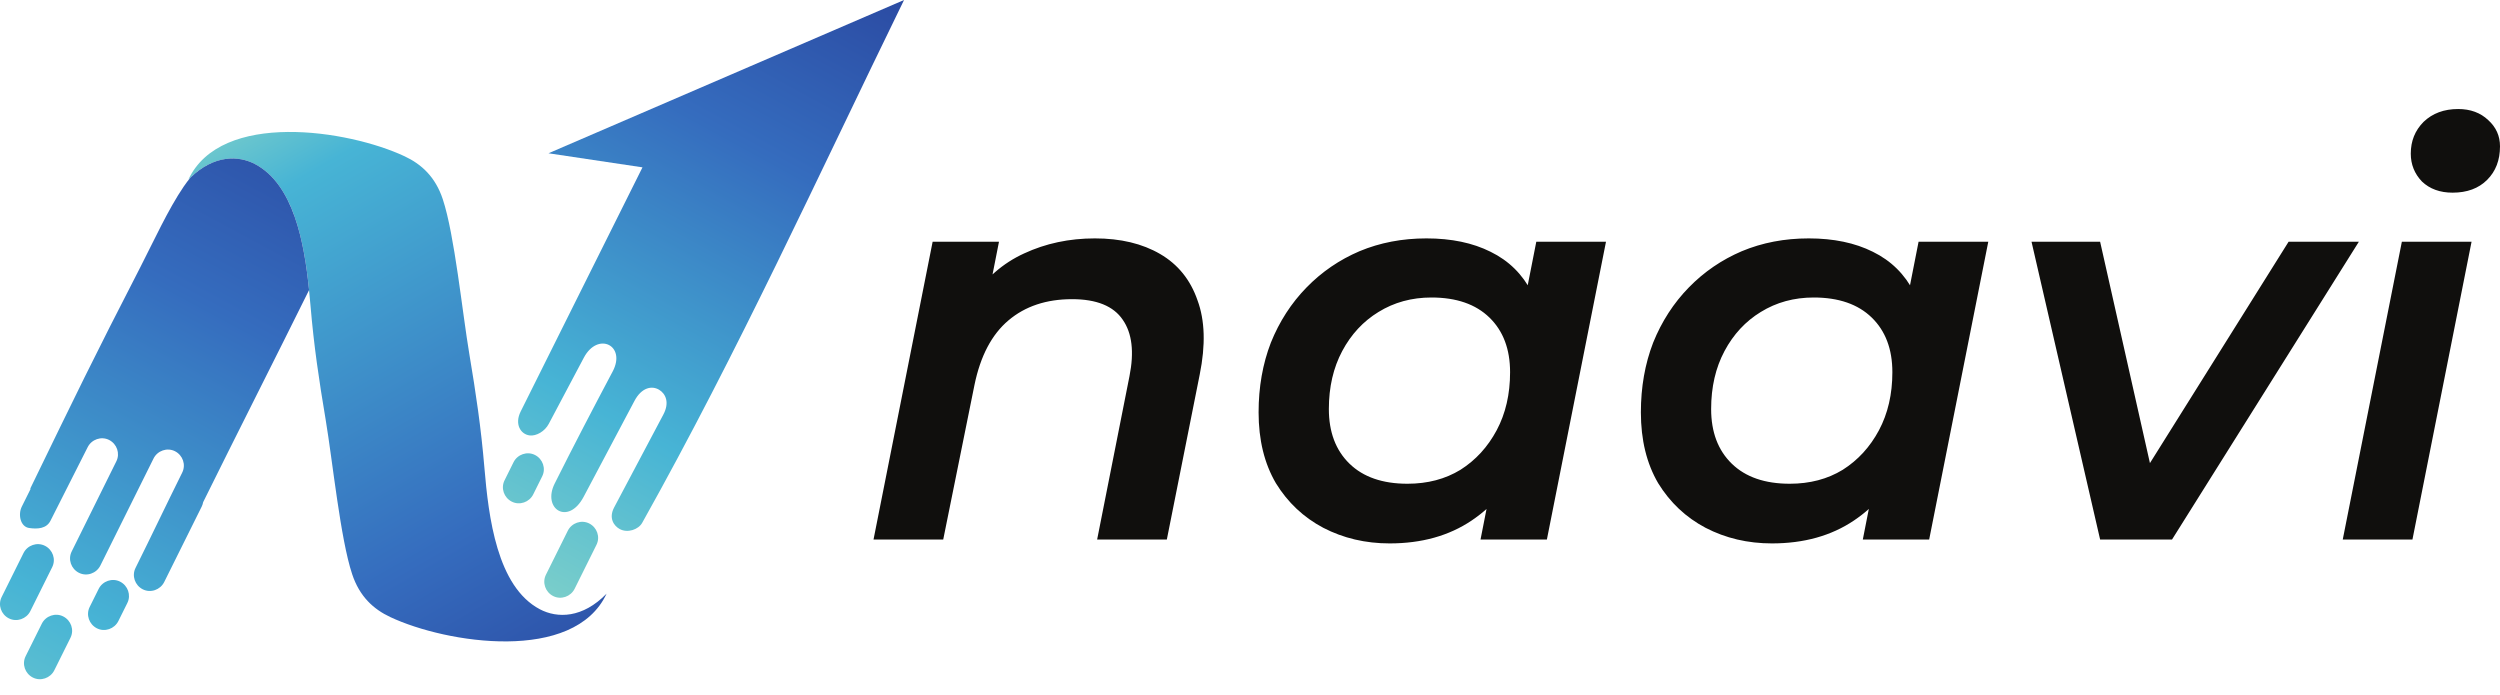 <svg width="151" height="42" viewBox="0 0 151 42" fill="none" xmlns="http://www.w3.org/2000/svg">
<path d="M66.132 14.399C67.681 14.399 68.995 14.713 70.073 15.342C71.151 15.97 71.903 16.902 72.329 18.137C72.779 19.35 72.823 20.843 72.464 22.617L70.477 32.586H66.267L68.221 22.718C68.512 21.258 68.378 20.124 67.816 19.316C67.255 18.485 66.233 18.07 64.751 18.07C63.202 18.07 61.922 18.496 60.912 19.35C59.901 20.203 59.216 21.505 58.857 23.257L56.971 32.586H52.761L56.331 14.601H60.339L59.329 19.72L58.655 18.103C59.508 16.823 60.575 15.892 61.855 15.308C63.157 14.702 64.583 14.399 66.132 14.399ZM83.934 32.822C82.475 32.822 81.139 32.508 79.926 31.879C78.736 31.25 77.782 30.352 77.063 29.184C76.367 27.994 76.019 26.569 76.019 24.907C76.019 23.38 76.266 21.977 76.76 20.697C77.276 19.417 77.995 18.305 78.916 17.362C79.836 16.419 80.903 15.69 82.115 15.173C83.35 14.657 84.698 14.399 86.157 14.399C87.661 14.399 88.953 14.668 90.03 15.207C91.131 15.746 91.962 16.565 92.523 17.666C93.084 18.743 93.342 20.091 93.297 21.707C93.252 23.93 92.848 25.884 92.085 27.568C91.321 29.229 90.255 30.52 88.885 31.441C87.516 32.362 85.865 32.822 83.934 32.822ZM85.012 29.218C86.225 29.218 87.291 28.938 88.212 28.376C89.132 27.792 89.862 26.995 90.401 25.985C90.94 24.974 91.209 23.807 91.209 22.482C91.209 21.09 90.794 19.989 89.963 19.181C89.132 18.373 87.965 17.969 86.46 17.969C85.27 17.969 84.204 18.261 83.26 18.844C82.34 19.406 81.61 20.192 81.071 21.202C80.532 22.212 80.263 23.38 80.263 24.705C80.263 26.097 80.678 27.197 81.509 28.006C82.34 28.814 83.507 29.218 85.012 29.218ZM89.424 32.586L90.232 28.477L91.378 23.694L91.95 18.878L92.792 14.601H97.002L93.432 32.586H89.424ZM107.024 32.822C105.564 32.822 104.229 32.508 103.016 31.879C101.826 31.25 100.872 30.352 100.153 29.184C99.457 27.994 99.109 26.569 99.109 24.907C99.109 23.38 99.356 21.977 99.85 20.697C100.366 19.417 101.085 18.305 102.006 17.362C102.926 16.419 103.993 15.69 105.205 15.173C106.44 14.657 107.787 14.399 109.247 14.399C110.751 14.399 112.042 14.668 113.12 15.207C114.22 15.746 115.051 16.565 115.612 17.666C116.174 18.743 116.432 20.091 116.387 21.707C116.342 23.93 115.938 25.884 115.175 27.568C114.411 29.229 113.345 30.52 111.975 31.441C110.605 32.362 108.955 32.822 107.024 32.822ZM108.102 29.218C109.314 29.218 110.381 28.938 111.301 28.376C112.222 27.792 112.952 26.995 113.491 25.985C114.029 24.974 114.299 23.807 114.299 22.482C114.299 21.09 113.884 19.989 113.053 19.181C112.222 18.373 111.054 17.969 109.55 17.969C108.36 17.969 107.293 18.261 106.35 18.844C105.43 19.406 104.7 20.192 104.161 21.202C103.622 22.212 103.353 23.38 103.353 24.705C103.353 26.097 103.768 27.197 104.599 28.006C105.43 28.814 106.597 29.218 108.102 29.218ZM112.514 32.586L113.322 28.477L114.467 23.694L115.04 18.878L115.882 14.601H120.092L116.522 32.586H112.514ZM126.847 32.586L122.704 14.601H126.847L130.417 30.464H128.295L138.231 14.601H142.475L131.191 32.586H126.847ZM141.502 32.586L145.072 14.601H149.282L145.712 32.586H141.502ZM148.137 11.637C147.374 11.637 146.756 11.412 146.285 10.963C145.835 10.492 145.611 9.93 145.611 9.279C145.611 8.516 145.869 7.876 146.386 7.359C146.924 6.843 147.621 6.585 148.474 6.585C149.215 6.585 149.821 6.809 150.293 7.258C150.764 7.685 151 8.212 151 8.841C151 9.672 150.742 10.346 150.225 10.862C149.709 11.379 149.013 11.637 148.137 11.637Z" fill="#100F0D"/>
<path fill-rule="evenodd" clip-rule="evenodd" d="M11.376 10.854C12.824 9.365 14.35 9.356 15.404 9.912C17.997 11.278 18.504 15.474 18.756 18.476C18.957 20.874 19.27 22.972 19.665 25.318C20.094 27.875 20.557 32.532 21.27 34.679C21.717 36.027 22.552 36.792 23.576 37.272C26.966 38.864 34.676 40.068 36.637 35.857C35.189 37.347 33.664 37.356 32.609 36.8C30.017 35.434 29.509 31.238 29.257 28.236C29.056 25.838 28.743 23.74 28.349 21.393C27.919 18.836 27.456 14.179 26.744 12.032C26.297 10.684 25.462 9.92 24.437 9.439C21.047 7.848 13.338 6.643 11.376 10.854Z" fill="url(#paint0_linear_1_8)"/>
<path fill-rule="evenodd" clip-rule="evenodd" d="M5.958 35.572L5.416 36.661C5.18 37.137 5.38 37.709 5.853 37.95H5.853C6.327 38.191 6.914 37.985 7.15 37.51L7.692 36.42C7.928 35.945 7.727 35.372 7.254 35.132L7.254 35.131C6.781 34.891 6.194 35.096 5.958 35.572ZM2.524 37.673L1.548 39.635C1.312 40.111 1.512 40.684 1.985 40.924H1.985C2.458 41.164 3.045 40.96 3.281 40.484L4.257 38.521C4.493 38.047 4.293 37.474 3.82 37.233L3.82 37.233C3.347 36.992 2.76 37.197 2.524 37.673ZM1.419 33.406L0.099 36.061C-0.137 36.537 0.063 37.109 0.536 37.35H0.537C1.01 37.59 1.597 37.386 1.833 36.91L3.153 34.255C3.389 33.78 3.189 33.207 2.716 32.967H2.715C2.242 32.726 1.655 32.931 1.419 33.406ZM18.668 17.519C16.742 21.413 14.147 26.525 12.27 30.331C12.254 30.422 12.226 30.511 12.183 30.597L9.918 35.154C9.682 35.629 9.095 35.834 8.622 35.594C8.149 35.352 7.949 34.78 8.185 34.305C9.159 32.346 10.044 30.479 11.006 28.543C11.242 28.068 11.042 27.495 10.569 27.254H10.569C10.096 27.014 9.509 27.219 9.273 27.695C8.202 29.848 7.134 32.004 6.063 34.157C5.827 34.633 5.24 34.838 4.767 34.597H4.766C4.294 34.357 4.093 33.784 4.33 33.309C5.236 31.486 6.123 29.682 7.028 27.862C7.264 27.387 7.063 26.815 6.59 26.573H6.59C6.117 26.333 5.53 26.538 5.294 27.013C4.545 28.52 3.792 29.957 3.05 31.451C2.813 31.926 2.278 31.969 1.754 31.89H1.753C1.229 31.811 1.08 31.077 1.316 30.601L1.852 29.523L1.823 29.519C4.616 23.772 5.572 21.779 8.496 16.098C9.279 14.574 10.153 12.653 11.095 11.27C11.228 11.074 11.366 10.892 11.508 10.723C12.916 9.364 14.382 9.373 15.405 9.912C17.73 11.138 18.378 14.643 18.668 17.519Z" fill="url(#paint1_linear_1_8)"/>
<path fill-rule="evenodd" clip-rule="evenodd" d="M34.294 32.059L32.974 34.714C32.738 35.189 32.938 35.762 33.412 36.002C33.884 36.243 34.472 36.037 34.708 35.562L36.027 32.907C36.264 32.432 36.063 31.859 35.59 31.618H35.59C35.117 31.378 34.53 31.583 34.294 32.059ZM31.016 27.921L30.475 29.011C30.238 29.486 30.439 30.059 30.911 30.299H30.912C31.384 30.54 31.972 30.335 32.208 29.859L32.749 28.77C32.986 28.295 32.785 27.721 32.313 27.481H32.312C31.839 27.24 31.252 27.445 31.016 27.921ZM38.806 10.108L33.129 9.258L54.604 0C49.365 10.732 44.635 21.136 38.788 31.579C38.562 31.983 37.91 32.215 37.43 31.954C37.092 31.771 36.746 31.307 37.093 30.651L40.067 25.038C40.459 24.3 40.197 23.775 39.811 23.542C39.373 23.278 38.752 23.401 38.322 24.213L35.251 30.009C34.321 31.764 32.734 30.744 33.503 29.206C34.627 26.958 35.812 24.689 37.008 22.432C37.839 20.862 36.109 20.008 35.262 21.607L33.144 25.604C32.906 26.055 32.391 26.35 31.991 26.3C31.447 26.231 31.067 25.623 31.447 24.858C33.892 19.939 36.358 15.029 38.806 10.108Z" fill="url(#paint2_linear_1_8)"/>
<defs>
<linearGradient id="paint0_linear_1_8" x1="13.045" y1="4.38" x2="36.216" y2="44.489" gradientUnits="userSpaceOnUse">
<stop stop-color="#8ED8C6"/>
<stop offset="0.175" stop-color="#47B4D5"/>
<stop offset="0.684" stop-color="#356CBE"/>
<stop offset="1" stop-color="#29449D"/>
</linearGradient>
<linearGradient id="paint1_linear_1_8" x1="-4.859" y1="51.668" x2="20.618" y2="4.338" gradientUnits="userSpaceOnUse">
<stop stop-color="#8ED8C6"/>
<stop offset="0.323" stop-color="#47B4D5"/>
<stop offset="0.699" stop-color="#356CBE"/>
<stop offset="1" stop-color="#29449D"/>
</linearGradient>
<linearGradient id="paint2_linear_1_8" x1="26.623" y1="37.505" x2="50.083" y2="-5.403" gradientUnits="userSpaceOnUse">
<stop stop-color="#8ED8C6"/>
<stop offset="0.323" stop-color="#47B4D5"/>
<stop offset="0.699" stop-color="#356CBE"/>
<stop offset="1" stop-color="#29449D"/>
</linearGradient>
</defs>
</svg>
